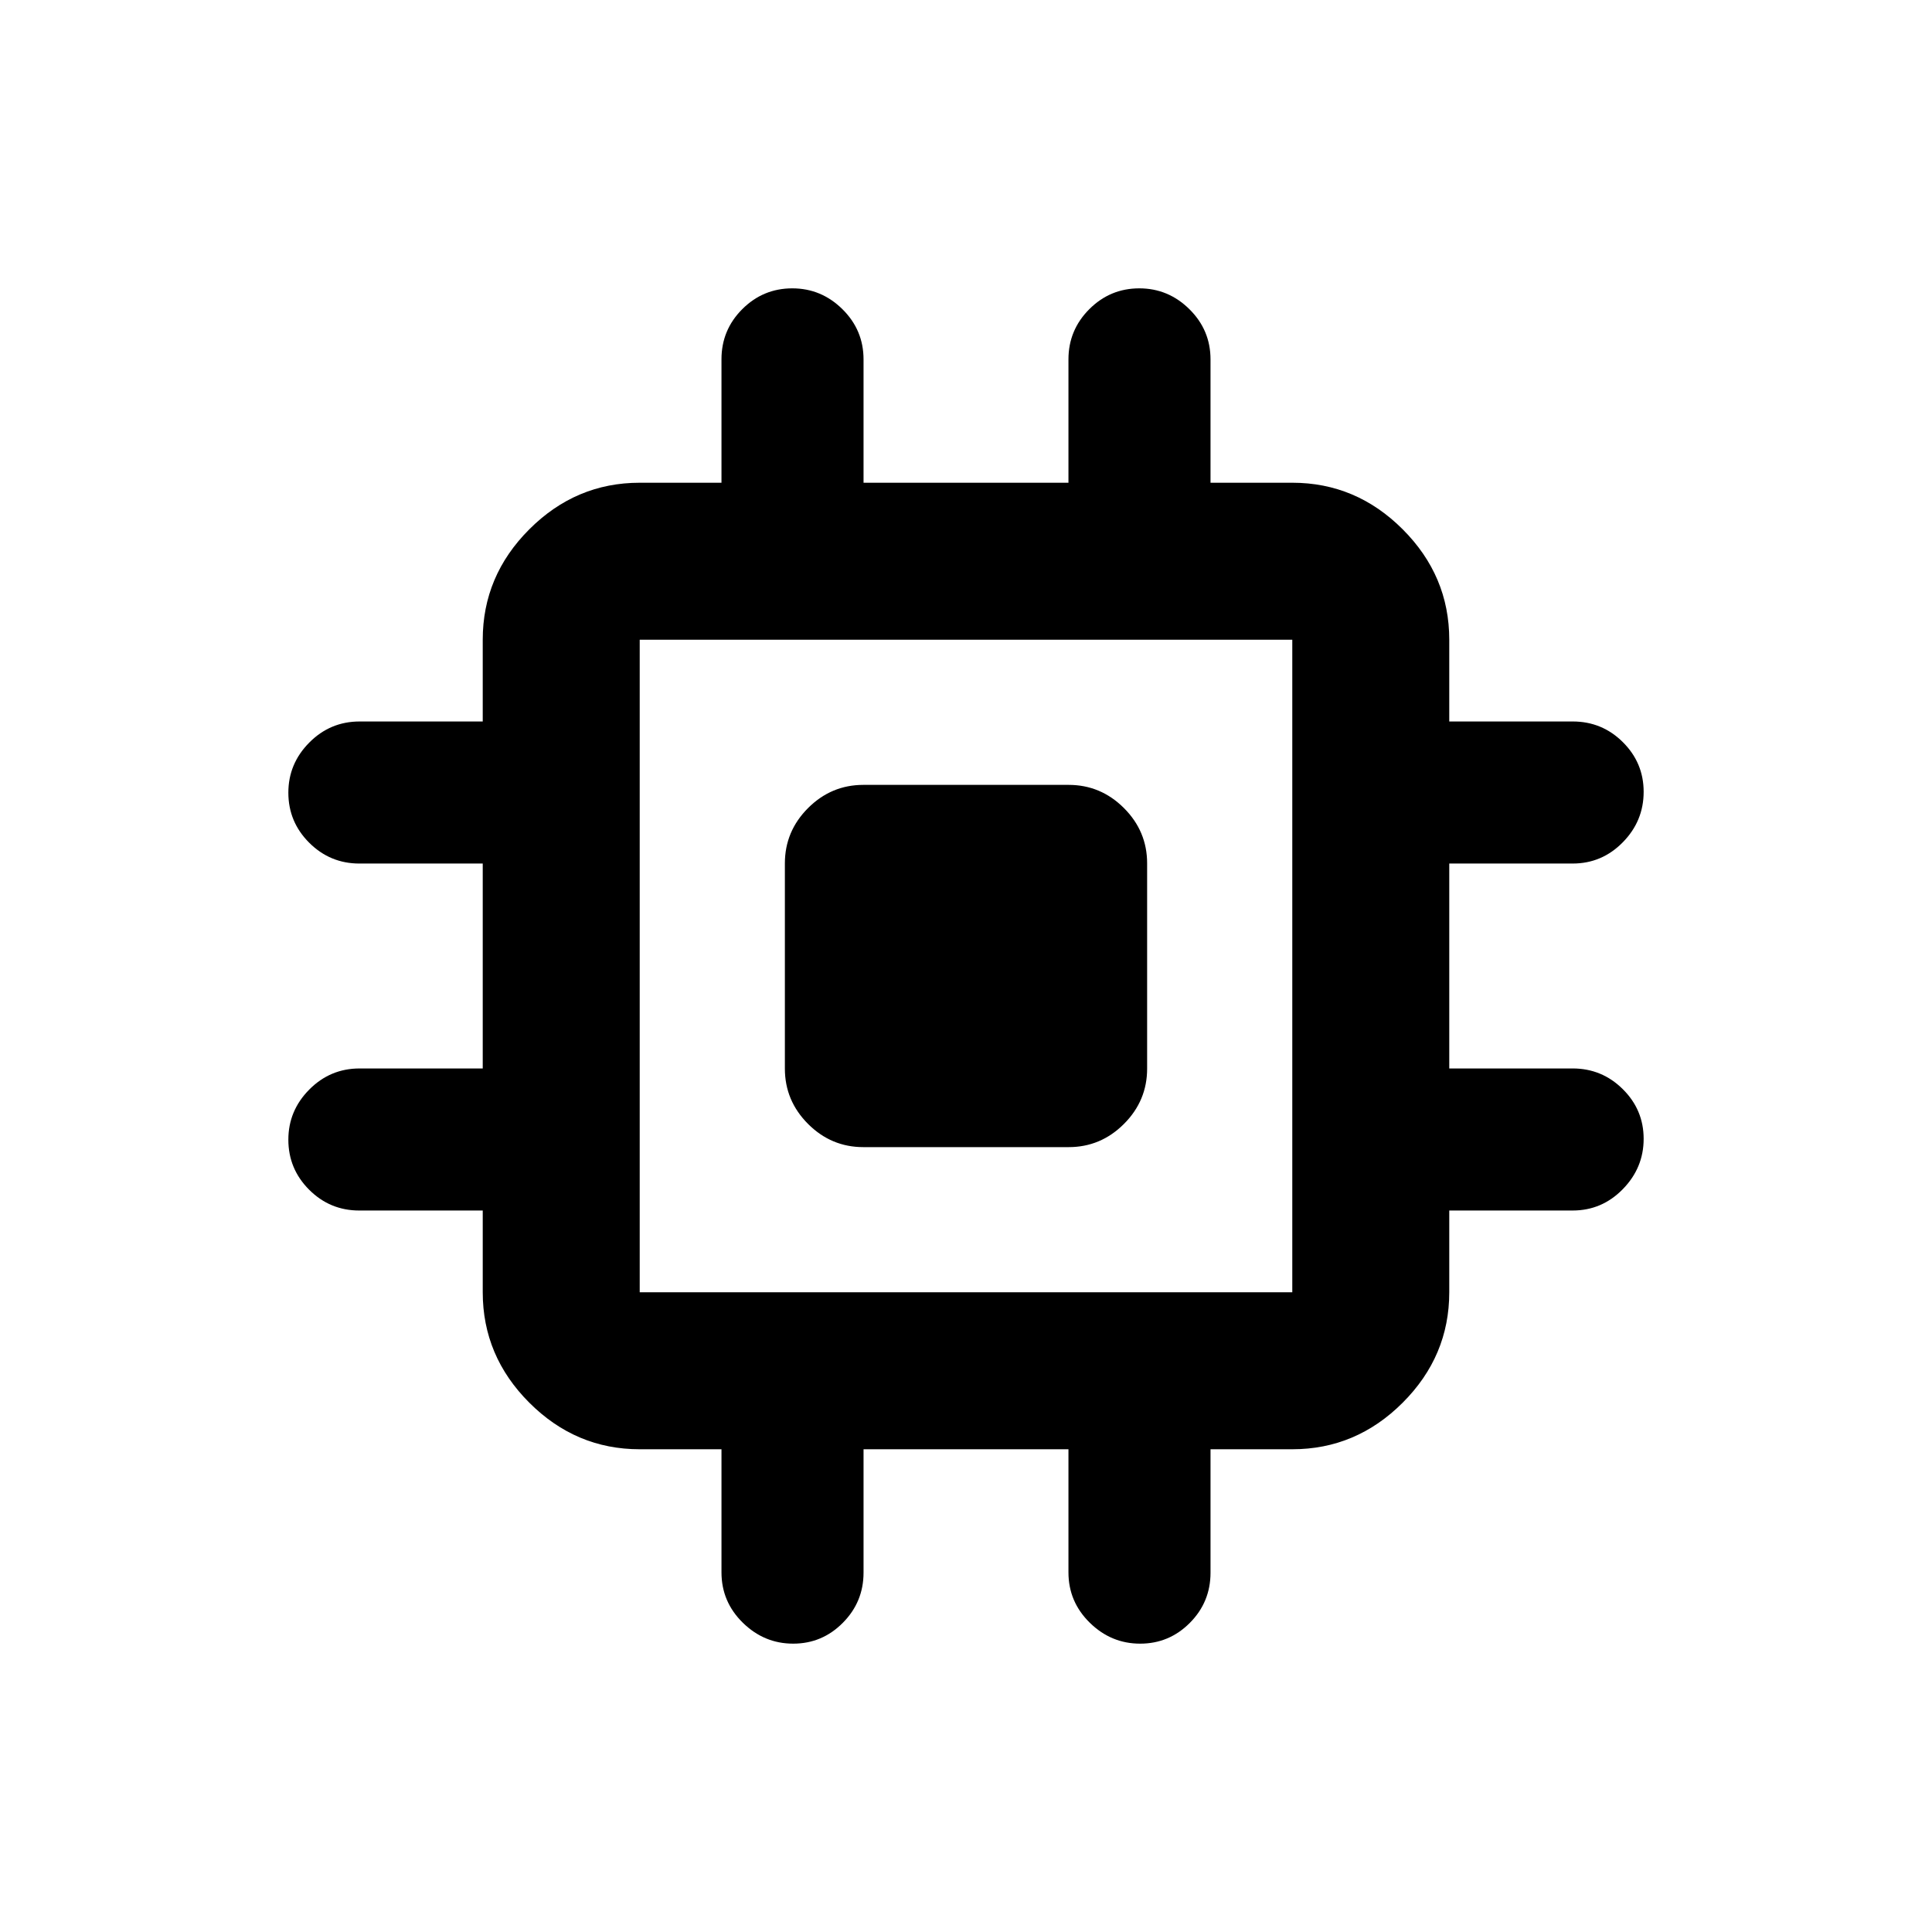 <svg xmlns="http://www.w3.org/2000/svg" height="20" viewBox="0 -960 960 960" width="20"><path d="M390-429v-102q0-15.95 11.52-27.48Q413.05-570 429-570h102q15.95 0 27.48 11.52Q570-546.95 570-531v102q0 15.95-11.52 27.48Q546.95-390 531-390H429q-15.95 0-27.48-11.52Q390-413.05 390-429Zm-31.5 250.3v-61.17h-40.63q-31.72 0-54.86-23.14t-23.14-54.86v-40.63h-61.35q-14.58 0-24.91-10.34t-10.33-24.86q0-14.42 10.4-24.91 10.4-10.48 25.02-10.48h61.17v-101.82h-61.29q-14.57 0-24.93-10.34-10.37-10.34-10.37-24.87 0-14.42 10.4-24.9 10.4-10.48 25.02-10.48h61.17v-40.63q0-31.72 23.14-54.86t54.86-23.14h40.63v-61.35q0-14.58 10.34-24.91t24.86-10.33q14.42 0 24.91 10.37 10.48 10.36 10.48 24.93v61.29h101.82v-61.29q0-14.57 10.34-24.93 10.34-10.37 24.87-10.37 14.42 0 24.9 10.37 10.48 10.36 10.48 24.93v61.29h40.63q31.72 0 54.86 23.14t23.14 54.86v40.63h61.35q14.58 0 24.91 10.27t10.33 24.69q0 14.53-10.37 25.08-10.36 10.55-24.93 10.55h-61.29v101.82h61.29q14.57 0 24.93 10.28 10.37 10.27 10.37 24.69 0 14.42-10.37 25.02-10.36 10.6-24.93 10.6h-61.29v40.63q0 31.72-23.14 54.86t-54.86 23.14H601.5v61.35q0 14.58-10.27 24.91t-24.7 10.33q-14.42 0-25.02-10.4t-10.6-25.02v-61.17H429.09v61.29q0 14.57-10.28 24.93-10.27 10.37-24.69 10.37-14.42 0-25.02-10.4t-10.6-25.02Zm283.63-139.17v-324.26H317.87v324.26h324.26Z"/></svg>
